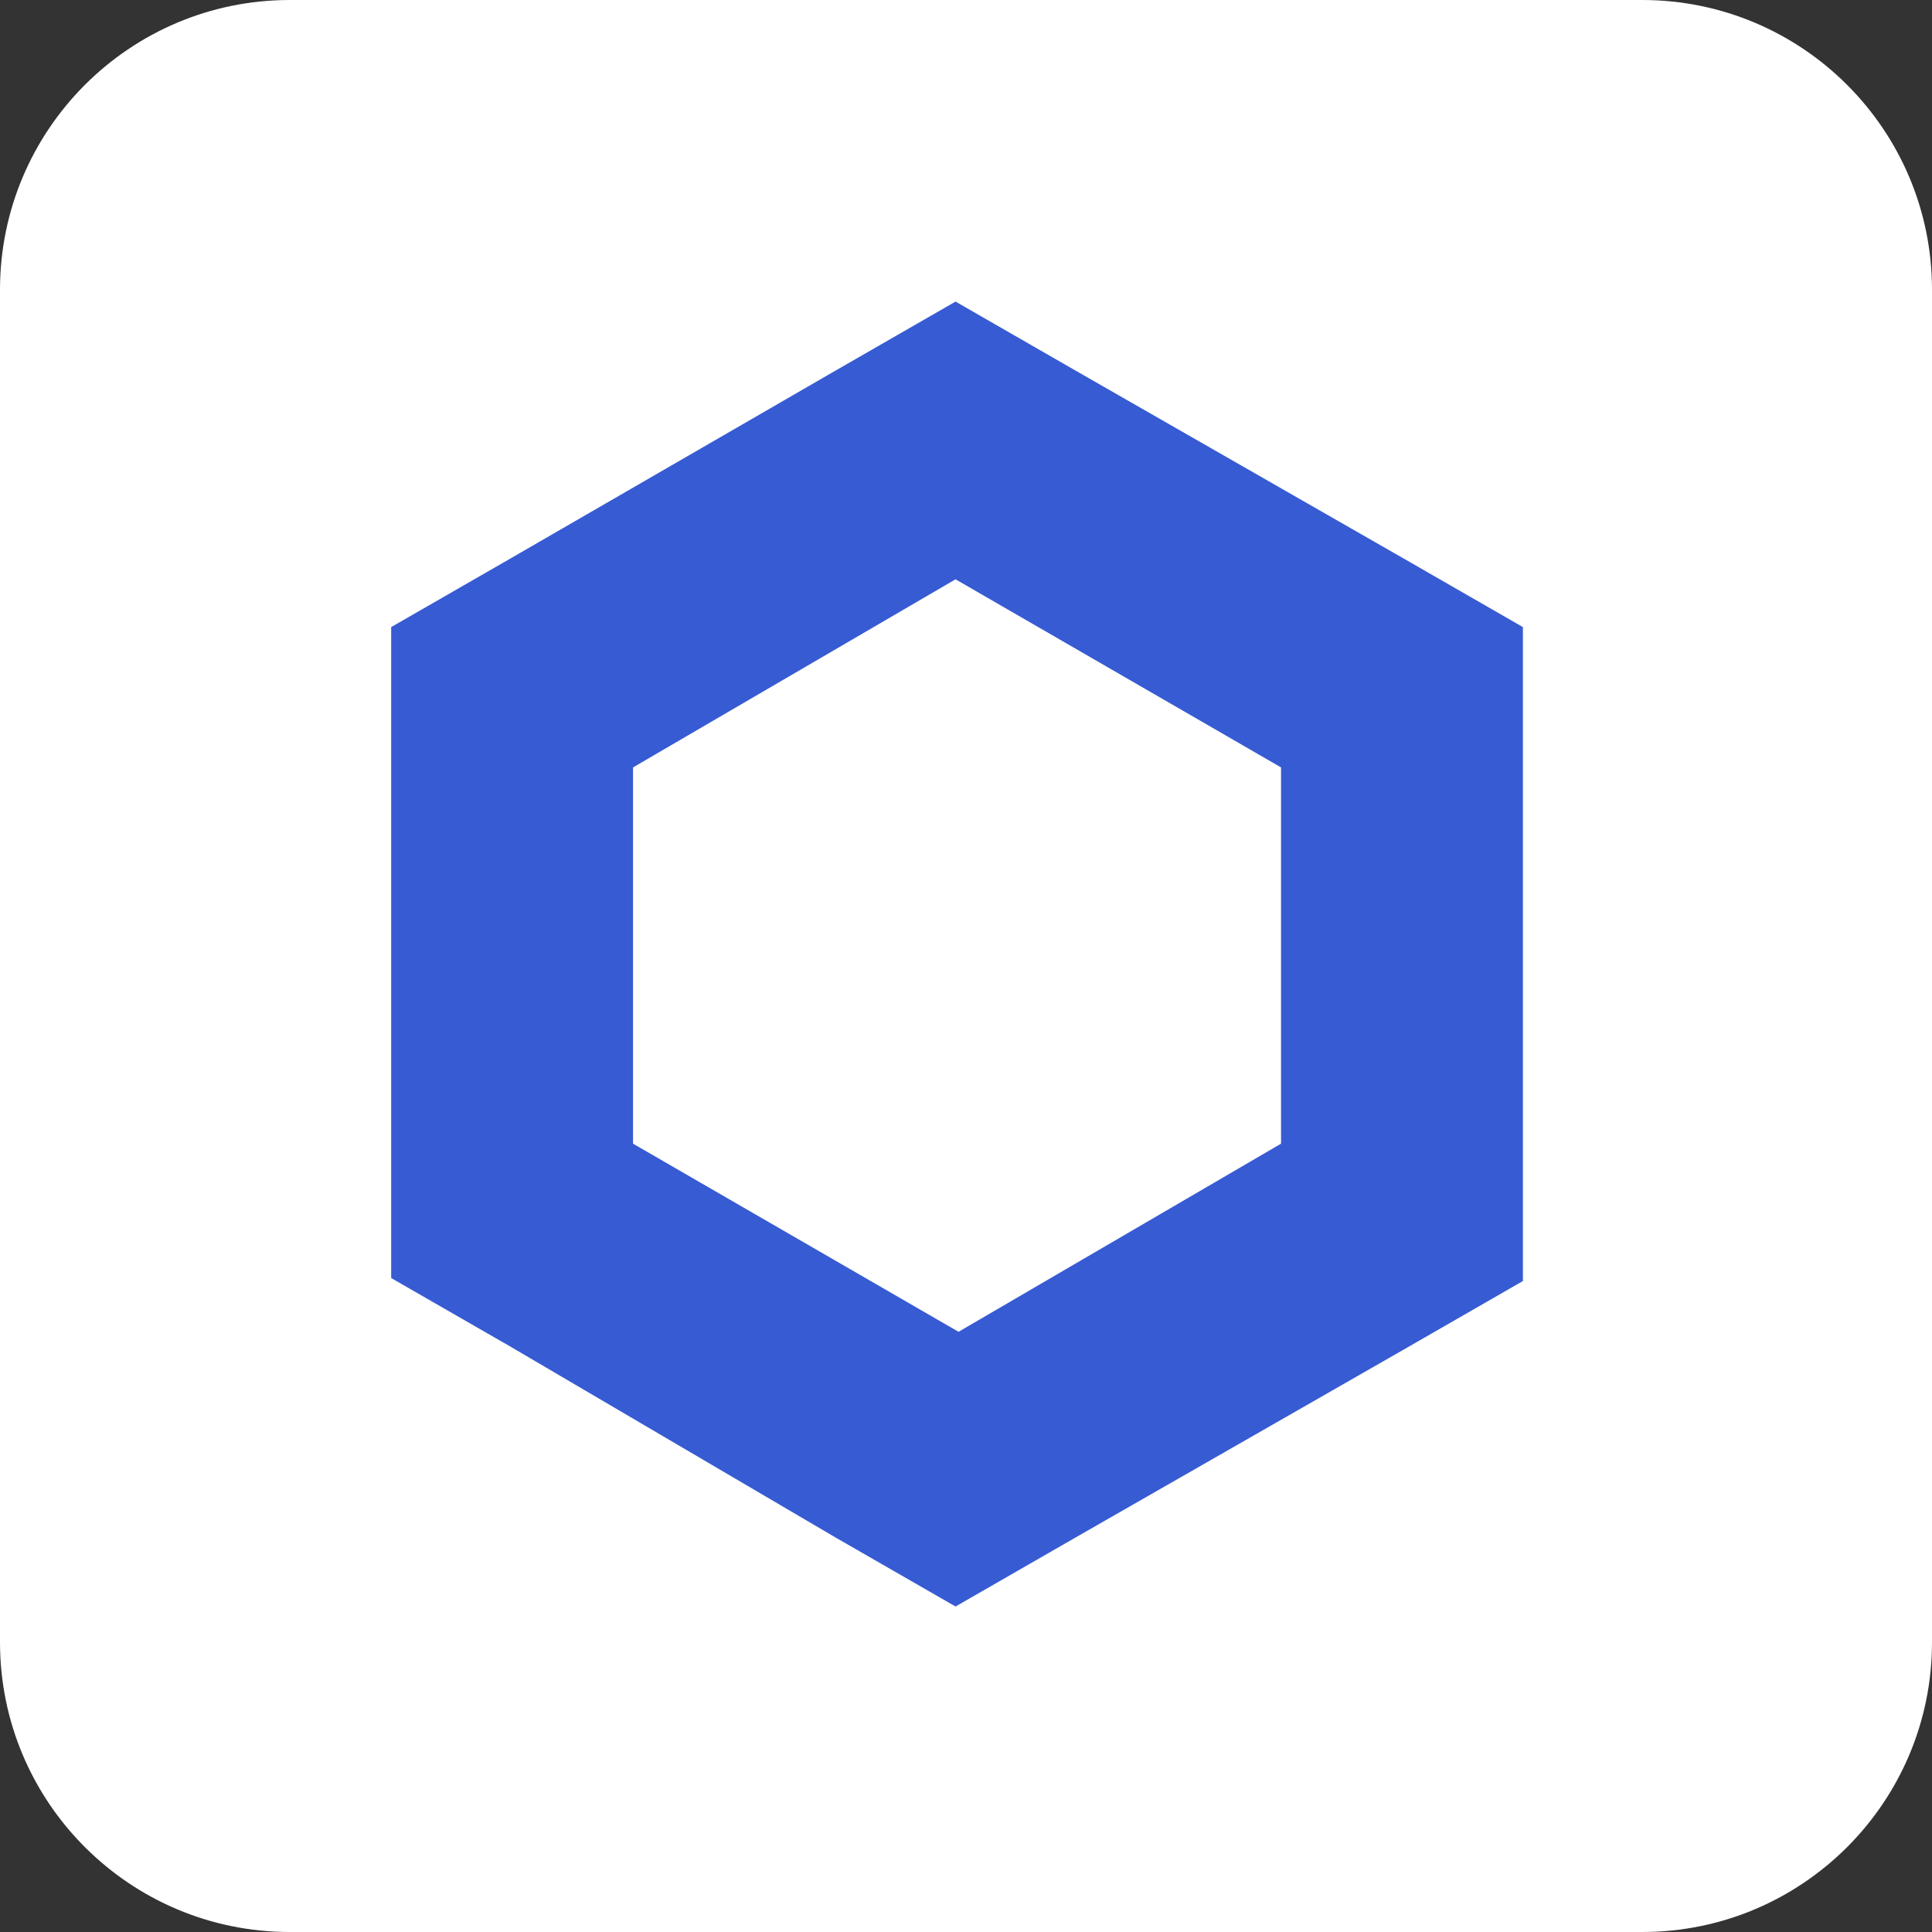 <svg width="80" height="80" viewBox="0 0 80 80" fill="none" xmlns="http://www.w3.org/2000/svg">
<rect x="0" y="0" width="80" height="80" fill="#333333" stroke="none"/>
<g clip-path="url(#clip0_6703_87067)">
<path d="M68 1.48619e-06L12 2.62268e-07C5.373 1.17422e-07 -1.17422e-07 5.373 -2.62268e-07 12L-1.48619e-06 68C-1.63103e-06 74.627 5.373 80 12 80L68 80C74.627 80 80 74.627 80 68L80 12C80 5.373 74.627 1.63103e-06 68 1.48619e-06Z" fill="white"/>
<path d="M39.567 23.988L53.045 31.777L53.045 47.357L39.691 55.147L26.213 47.357L26.213 31.777L39.567 23.988ZM39.567 12.488L34.621 15.332L21.144 23.122L16.198 25.966L16.198 31.654L16.198 47.233L16.198 52.921L21.144 55.765L34.621 63.678L39.567 66.522L44.513 63.678L58.114 55.889L63.06 53.045L63.06 47.357L63.06 31.654L63.06 25.966L58.114 23.122L44.513 15.332L39.567 12.488Z" fill="#375BD2"/>
</g>
<defs>
<clipPath id="clip0_6703_87067">
<rect width="80" height="80" fill="white"/>
</clipPath>
</defs>
</svg>
